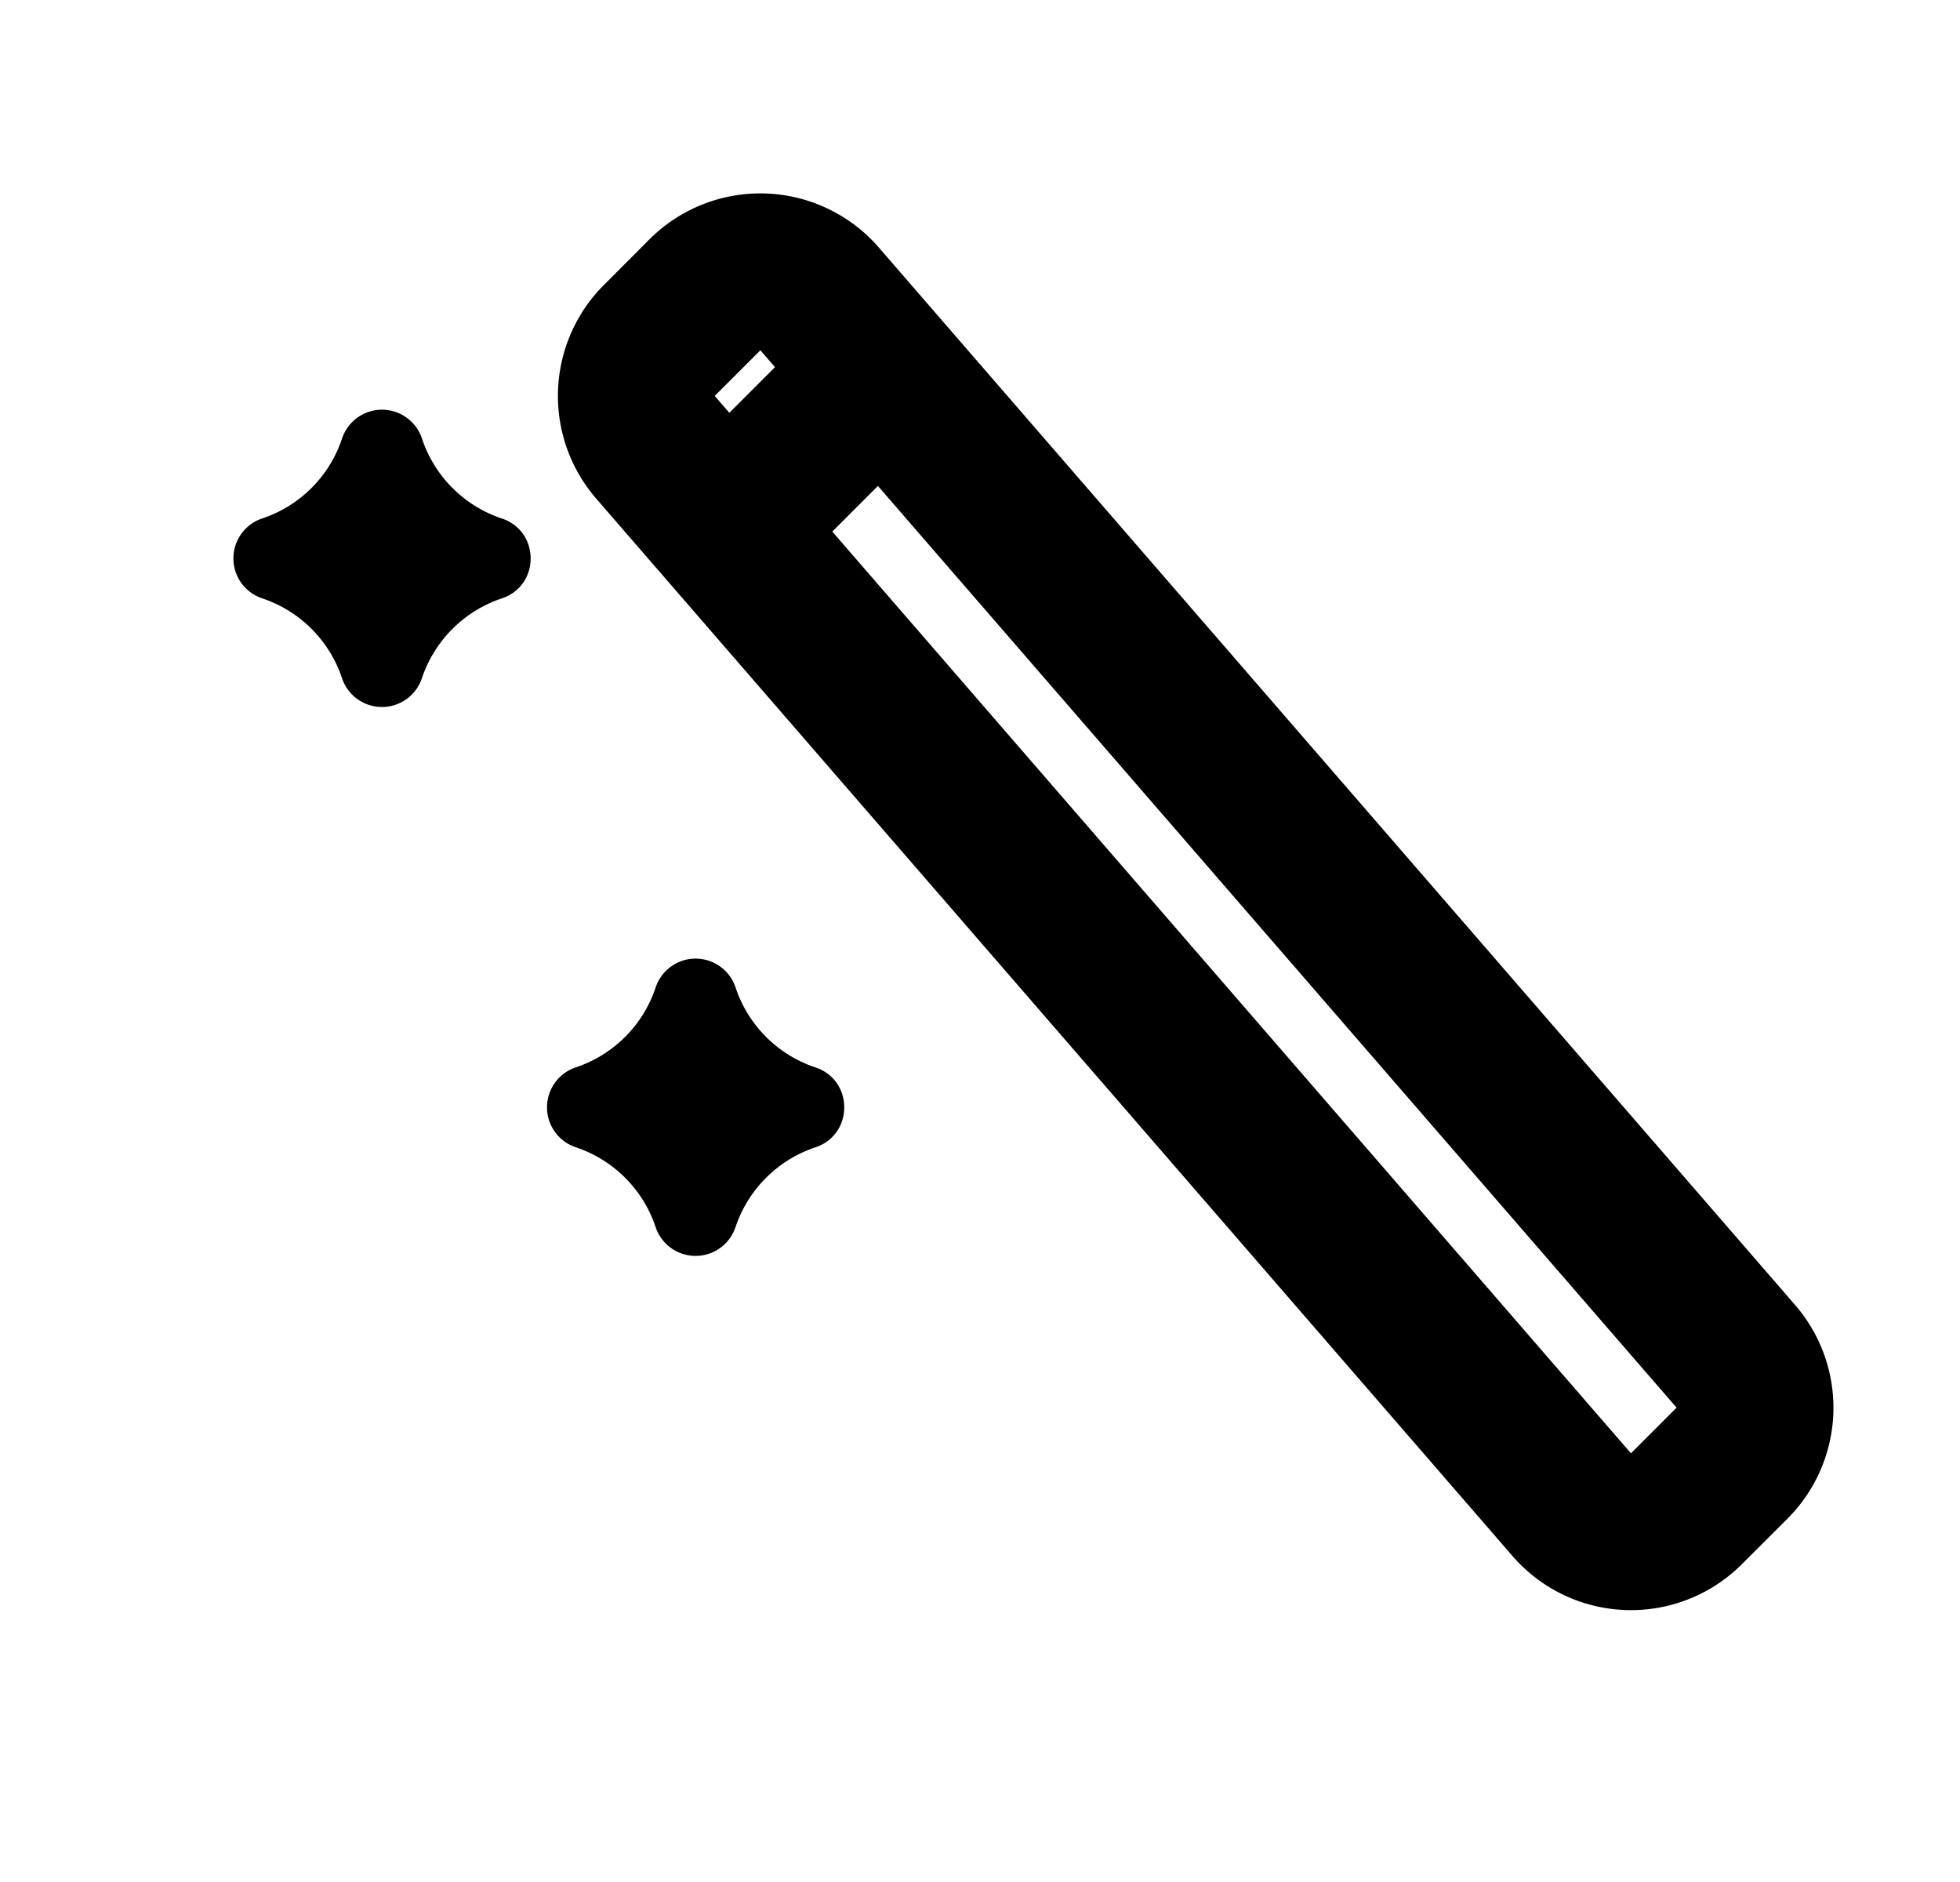 <svg xmlns="http://www.w3.org/2000/svg" viewBox="0 0 25 24" fill="currentColor" aria-hidden="true" data-slot="icon">
    <path fill-rule="evenodd" d="M11.21 3.157a2 2 0 0 0-2.926-.105l-.582.583a2 2 0 0 0-.097 2.724l11.687 13.484a2 2 0 0 0 2.925.105l.583-.582a2 2 0 0 0 .097-2.724zM9.116 5.049l.583-.582.186.215-.582.582zm1.5 1.73.582-.582 10.187 11.754-.582.582z" clip-rule="evenodd"/>
    <path d="M4.363 8.65a1.61 1.61 0 0 0-1.02-1.02.537.537 0 0 1 0-1.018c.482-.16.86-.538 1.02-1.02a.537.537 0 0 1 1.019 0c.16.482.538.86 1.019 1.02.49.163.49.856 0 1.019-.481.16-.859.538-1.02 1.019a.537.537 0 0 1-1.018 0M8.363 15.65a1.61 1.61 0 0 0-1.02-1.02.537.537 0 0 1 0-1.018c.482-.16.86-.538 1.02-1.02a.537.537 0 0 1 1.019 0c.16.482.538.86 1.019 1.02.49.163.49.856 0 1.019-.481.16-.859.538-1.02 1.019a.537.537 0 0 1-1.018 0"/>
</svg>
